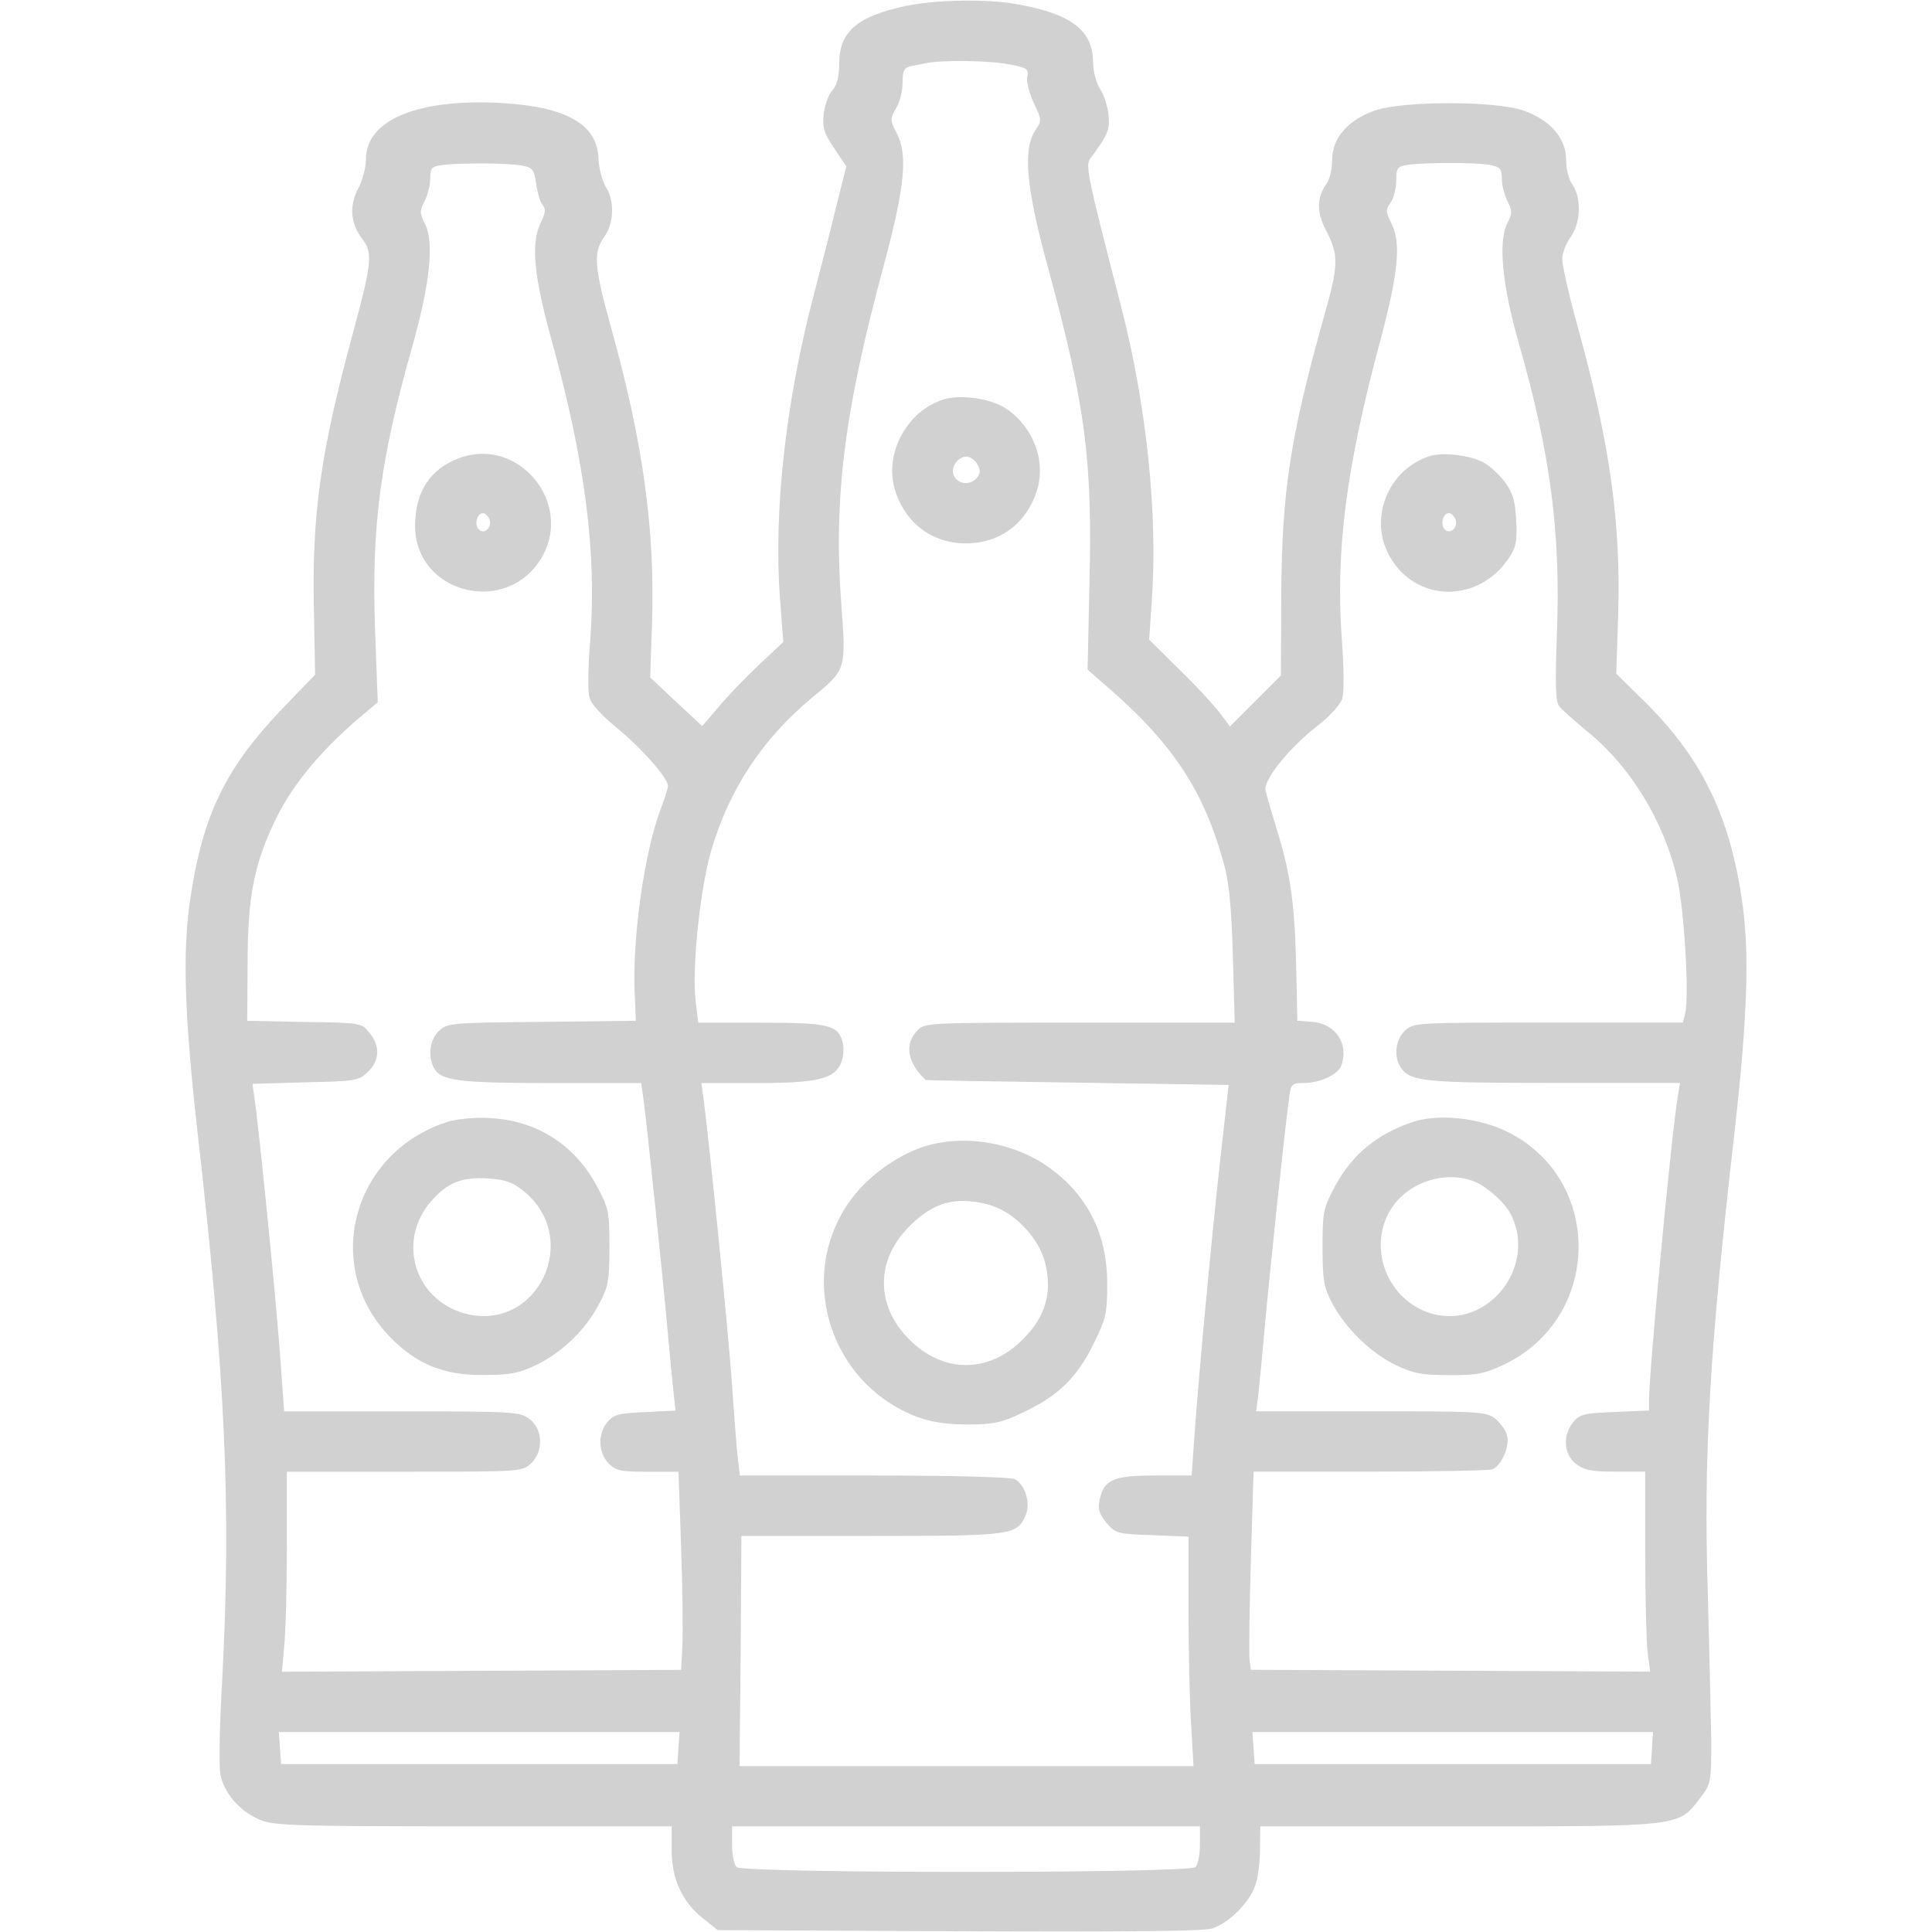<!-- Generated by IcoMoon.io -->
<svg version="1.1" xmlns="http://www.w3.org/2000/svg" width="32" height="32" viewBox="0 0 32 32">
<title>beerCard</title>
<linearGradient id="gradient1" x1="100%" y1="0%" x2="0%" y2="0%">
          <stop offset="0%" style="stop-color: #999999; stop-opacity: .45" />
    <stop offset="100%" style="stop-color: #999999; stop-opacity: .45" />
  </linearGradient>
<path fill="url(#gradient1)" d="M15.019 0.094c-0.819 0.175-1.113 0.425-1.119 0.944 0 0.231-0.037 0.375-0.113 0.456-0.063 0.069-0.125 0.244-0.144 0.394-0.025 0.225 0.006 0.319 0.175 0.569l0.2 0.3-0.169 0.669c-0.088 0.369-0.262 1.044-0.381 1.5-0.45 1.719-0.656 3.531-0.55 4.969l0.056 0.738-0.412 0.387c-0.225 0.213-0.525 0.525-0.669 0.7l-0.262 0.306-0.431-0.4-0.431-0.406 0.031-0.906c0.050-1.544-0.15-2.987-0.675-4.875-0.287-1.031-0.3-1.25-0.119-1.513 0.169-0.231 0.175-0.606 0.025-0.837-0.056-0.094-0.113-0.3-0.119-0.469-0.019-0.556-0.525-0.85-1.594-0.913-1.381-0.081-2.256 0.275-2.256 0.925 0 0.131-0.056 0.356-0.131 0.494-0.15 0.288-0.125 0.581 0.069 0.831 0.175 0.225 0.162 0.388-0.15 1.544-0.544 2-0.688 3.025-0.65 4.637l0.019 1.037-0.506 0.525c-0.969 1-1.356 1.787-1.563 3.2-0.131 0.863-0.094 1.944 0.125 3.881 0.462 4.069 0.556 6.181 0.406 9.031-0.044 0.738-0.056 1.45-0.031 1.575 0.056 0.3 0.306 0.6 0.631 0.744 0.231 0.106 0.481 0.119 3.55 0.119h3.294v0.394c0 0.481 0.175 0.856 0.519 1.131l0.244 0.194 3.975 0.019c2.65 0.012 4.056 0 4.206-0.044 0.269-0.081 0.619-0.419 0.719-0.706 0.044-0.113 0.081-0.381 0.081-0.6l0.006-0.387h3.3c3.706 0 3.625 0.006 3.988-0.475 0.175-0.225 0.181-0.256 0.181-0.925-0.006-0.381-0.031-1.469-0.056-2.413-0.075-2.313 0.025-4.056 0.438-7.656 0.219-1.938 0.256-3.019 0.125-3.881-0.206-1.412-0.688-2.381-1.637-3.306l-0.444-0.438 0.031-0.944c0.050-1.537-0.131-2.85-0.669-4.8-0.144-0.513-0.256-1.019-0.256-1.119s0.063-0.269 0.144-0.375c0.163-0.237 0.175-0.638 0.025-0.862-0.063-0.081-0.106-0.269-0.106-0.413 0-0.356-0.262-0.656-0.706-0.813-0.469-0.163-1.994-0.163-2.462 0-0.444 0.156-0.706 0.456-0.706 0.813 0 0.144-0.038 0.319-0.087 0.388-0.175 0.25-0.175 0.487-0.006 0.8 0.2 0.388 0.2 0.563-0.038 1.394-0.563 2.013-0.7 2.894-0.712 4.6l-0.006 1.363-0.844 0.844-0.163-0.219c-0.087-0.119-0.387-0.444-0.669-0.719l-0.506-0.5 0.044-0.656c0.1-1.425-0.087-3.231-0.512-4.875-0.556-2.15-0.587-2.319-0.512-2.431 0.3-0.406 0.331-0.481 0.306-0.731-0.012-0.137-0.075-0.331-0.137-0.425-0.069-0.106-0.119-0.294-0.119-0.475-0.012-0.506-0.375-0.775-1.25-0.931-0.5-0.094-1.356-0.075-1.831 0.025zM16.738 1.069c0.275 0.056 0.306 0.075 0.275 0.212-0.012 0.081 0.038 0.275 0.113 0.431 0.131 0.275 0.131 0.288 0.019 0.45-0.206 0.325-0.15 0.956 0.225 2.312 0.606 2.244 0.725 3.138 0.675 5.181l-0.031 1.438 0.288 0.25c1.106 0.95 1.631 1.738 1.962 2.938 0.094 0.325 0.131 0.725 0.156 1.544l0.031 1.113h-2.563c-2.563 0-2.569 0-2.7 0.137-0.213 0.225-0.156 0.531 0.144 0.813 0.006 0.006 1.137 0.025 2.512 0.044l2.506 0.038-0.144 1.281c-0.156 1.431-0.363 3.65-0.425 4.575l-0.044 0.613h-0.613c-0.688 0-0.844 0.069-0.913 0.413-0.031 0.15 0 0.231 0.119 0.375 0.15 0.175 0.188 0.181 0.756 0.2l0.6 0.025v1.231c0 0.681 0.019 1.538 0.044 1.9l0.038 0.669h-7.519l0.019-1.906 0.012-1.906h2.156c2.313 0 2.4-0.012 2.544-0.325 0.1-0.194 0.006-0.519-0.169-0.613-0.069-0.038-1.006-0.063-2.338-0.063h-2.219l-0.031-0.269c-0.019-0.144-0.063-0.712-0.1-1.262-0.063-0.887-0.375-3.994-0.469-4.7l-0.037-0.269h0.912c1.019 0 1.3-0.069 1.406-0.344 0.037-0.094 0.044-0.231 0.025-0.319-0.075-0.3-0.219-0.337-1.35-0.337h-1.044l-0.044-0.356c-0.063-0.538 0.069-1.838 0.256-2.488 0.294-1.012 0.85-1.856 1.669-2.537 0.569-0.469 0.569-0.456 0.488-1.544-0.131-1.756 0.044-3.181 0.7-5.606 0.356-1.331 0.406-1.844 0.213-2.212-0.106-0.2-0.106-0.225-0.012-0.394 0.063-0.094 0.113-0.287 0.113-0.425 0-0.206 0.025-0.256 0.137-0.281 0.069-0.012 0.188-0.038 0.256-0.050 0.256-0.056 1.1-0.044 1.394 0.025zM8.656 2.744c0.162 0.031 0.194 0.069 0.225 0.3 0.019 0.144 0.063 0.3 0.106 0.35 0.056 0.069 0.050 0.131-0.031 0.294-0.162 0.338-0.119 0.856 0.169 1.906 0.569 2.056 0.762 3.556 0.65 5.031-0.037 0.45-0.044 0.85-0.006 0.944 0.025 0.094 0.219 0.3 0.419 0.463 0.406 0.325 0.875 0.85 0.875 0.981 0 0.044-0.056 0.225-0.125 0.4-0.269 0.725-0.469 2.138-0.425 3.056l0.019 0.438-1.563 0.019c-1.494 0.012-1.563 0.019-1.7 0.15-0.15 0.144-0.188 0.413-0.081 0.613 0.112 0.212 0.406 0.25 1.944 0.25h1.488l0.037 0.262c0.063 0.462 0.331 3.050 0.4 3.831 0.037 0.413 0.081 0.881 0.1 1.038l0.031 0.294-0.506 0.025c-0.438 0.019-0.519 0.038-0.625 0.169-0.156 0.194-0.15 0.494 0.019 0.675 0.119 0.125 0.194 0.144 0.65 0.144h0.512l0.044 1.262c0.025 0.7 0.031 1.438 0.019 1.644l-0.019 0.375-6.612 0.031 0.037-0.419c0.025-0.238 0.044-0.981 0.044-1.663v-1.231h1.95c1.913 0 1.95 0 2.094-0.137 0.206-0.194 0.2-0.563-0.019-0.731-0.162-0.125-0.238-0.131-2.119-0.131h-1.95l-0.075-1.019c-0.075-1-0.35-3.738-0.419-4.181l-0.031-0.225 0.869-0.025c0.831-0.019 0.888-0.025 1.038-0.169 0.2-0.188 0.213-0.431 0.031-0.65-0.125-0.163-0.138-0.169-1.075-0.181l-0.95-0.019 0.006-0.938c0-1.15 0.112-1.694 0.5-2.469 0.275-0.544 0.769-1.131 1.419-1.669l0.237-0.2-0.044-1.175c-0.063-1.731 0.081-2.825 0.612-4.706 0.3-1.056 0.369-1.744 0.213-2.044-0.088-0.175-0.088-0.212-0.006-0.375 0.050-0.094 0.094-0.263 0.094-0.375 0-0.175 0.019-0.2 0.206-0.225 0.319-0.038 1.119-0.031 1.325 0.013zM24.644 2.725c0.206 0.038 0.231 0.063 0.231 0.237 0 0.106 0.044 0.275 0.094 0.369 0.081 0.163 0.081 0.2-0.006 0.375-0.15 0.288-0.081 1.031 0.194 1.981 0.519 1.813 0.694 3.125 0.631 4.781-0.031 0.875-0.025 1.15 0.038 1.231 0.044 0.056 0.256 0.244 0.475 0.425 0.719 0.588 1.262 1.488 1.481 2.438 0.113 0.5 0.2 1.938 0.131 2.212l-0.038 0.163h-2.231c-2.2 0-2.231 0-2.375 0.137-0.163 0.15-0.188 0.45-0.056 0.625 0.163 0.212 0.394 0.238 2.519 0.238h2.094l-0.038 0.231c-0.113 0.7-0.475 4.556-0.475 5.025v0.169l-0.569 0.025c-0.506 0.019-0.581 0.038-0.688 0.169-0.175 0.219-0.156 0.531 0.044 0.688 0.137 0.106 0.256 0.131 0.656 0.131h0.494v1.325c0 0.731 0.019 1.481 0.038 1.663l0.044 0.325-6.613-0.031-0.025-0.188c-0.006-0.106 0-0.844 0.025-1.644l0.044-1.45h1.925c1.063 0 1.975-0.019 2.031-0.038 0.15-0.063 0.288-0.375 0.244-0.556-0.019-0.087-0.113-0.212-0.194-0.281-0.15-0.119-0.262-0.125-2.063-0.125h-1.9l0.038-0.294c0.019-0.169 0.063-0.637 0.1-1.050 0.063-0.731 0.331-3.294 0.406-3.831 0.031-0.25 0.044-0.262 0.25-0.262 0.256 0 0.556-0.137 0.613-0.281 0.137-0.356-0.087-0.7-0.469-0.731l-0.256-0.019-0.019-0.906c-0.025-1.037-0.094-1.525-0.319-2.256-0.087-0.287-0.175-0.581-0.188-0.656-0.044-0.162 0.4-0.713 0.869-1.075 0.194-0.15 0.369-0.344 0.4-0.438 0.031-0.1 0.031-0.506-0.006-0.981-0.106-1.463 0.069-2.838 0.631-4.931 0.306-1.15 0.356-1.638 0.188-1.969-0.094-0.188-0.094-0.225-0.012-0.337 0.050-0.075 0.094-0.237 0.094-0.369 0-0.2 0.019-0.231 0.175-0.256 0.281-0.044 1.087-0.044 1.344-0.006zM11.238 28.95l-0.019 0.269h-6.563l-0.019-0.269-0.019-0.262h6.638l-0.019 0.262zM27.363 28.95l-0.019 0.269h-6.563l-0.019-0.269-0.019-0.262h6.637l-0.019 0.262zM19.875 30.55c0 0.163-0.031 0.331-0.075 0.375-0.106 0.106-7.494 0.106-7.6 0-0.044-0.044-0.075-0.212-0.075-0.375v-0.3h7.75v0.3z"></path>
<path fill="url(#gradient1)" d="M15.619 6.619c-0.588 0.188-0.963 0.869-0.806 1.456 0.156 0.569 0.606 0.925 1.188 0.925s1.031-0.356 1.188-0.925c0.125-0.469-0.087-1.006-0.506-1.294-0.25-0.181-0.775-0.256-1.063-0.162zM16.188 7.694c0.056 0.094 0.050 0.15-0.006 0.219-0.175 0.206-0.5 0.019-0.369-0.219 0.037-0.075 0.119-0.131 0.188-0.131s0.15 0.056 0.188 0.131z"></path>
<path fill="url(#gradient1)" d="M15.375 18.969c-0.45 0.125-0.969 0.481-1.262 0.875-0.944 1.25-0.394 3.075 1.094 3.631 0.225 0.081 0.481 0.119 0.825 0.119 0.425 0 0.563-0.031 0.913-0.2 0.575-0.269 0.887-0.569 1.163-1.125 0.212-0.431 0.231-0.512 0.231-1.012 0-0.806-0.319-1.45-0.944-1.906-0.563-0.413-1.356-0.563-2.019-0.381zM16.363 19.95c0.419 0.106 0.844 0.544 0.95 0.975 0.119 0.494 0 0.894-0.375 1.262-0.556 0.563-1.319 0.563-1.875 0-0.563-0.556-0.563-1.319 0-1.875 0.394-0.4 0.762-0.5 1.3-0.363z"></path>
<path fill="url(#gradient1)" d="M7.606 7.588c-0.481 0.175-0.731 0.563-0.731 1.119 0 1.137 1.537 1.512 2.106 0.512 0.512-0.906-0.406-1.994-1.375-1.631zM8.106 8.6c0.050 0.131-0.081 0.262-0.175 0.169-0.081-0.081-0.031-0.269 0.069-0.269 0.038 0 0.081 0.044 0.106 0.1z"></path>
<path fill="url(#gradient1)" d="M7.394 18.587c-1.581 0.519-2.069 2.431-0.906 3.587 0.425 0.425 0.869 0.606 1.513 0.6 0.45 0 0.588-0.025 0.887-0.169 0.425-0.206 0.819-0.587 1.037-1.012 0.15-0.275 0.169-0.381 0.169-0.938 0-0.594-0.012-0.644-0.213-1.019-0.375-0.688-1-1.081-1.787-1.119-0.256-0.012-0.544 0.019-0.7 0.069zM8.669 19.725c0.981 0.788 0.231 2.35-0.969 2.031-0.838-0.231-1.131-1.206-0.556-1.863 0.269-0.306 0.5-0.4 0.931-0.375 0.287 0.019 0.406 0.056 0.594 0.206z"></path>
<path fill="url(#gradient1)" d="M23.675 7.556c-0.688 0.225-1.012 1.037-0.656 1.662 0.431 0.762 1.462 0.781 1.969 0.031 0.125-0.188 0.144-0.281 0.125-0.631-0.019-0.338-0.056-0.456-0.194-0.644-0.1-0.125-0.256-0.269-0.356-0.319-0.231-0.119-0.669-0.169-0.887-0.1zM24.106 8.6c0.050 0.131-0.081 0.262-0.175 0.169-0.081-0.081-0.031-0.269 0.069-0.269 0.038 0 0.081 0.044 0.106 0.1z"></path>
<path fill="url(#gradient1)" d="M23.406 18.581c-0.594 0.2-1 0.531-1.288 1.056-0.2 0.375-0.212 0.425-0.212 1.019 0 0.556 0.019 0.663 0.163 0.938 0.225 0.413 0.631 0.813 1.056 1.019 0.288 0.137 0.431 0.163 0.875 0.163 0.444 0.006 0.587-0.025 0.887-0.163 1.644-0.762 1.688-3.075 0.075-3.869-0.469-0.231-1.131-0.3-1.556-0.163zM24.419 19.569c0.194 0.075 0.494 0.337 0.594 0.525 0.444 0.819-0.288 1.85-1.194 1.688-0.719-0.131-1.15-0.931-0.856-1.613 0.225-0.531 0.906-0.813 1.456-0.6z"></path>
</svg>
